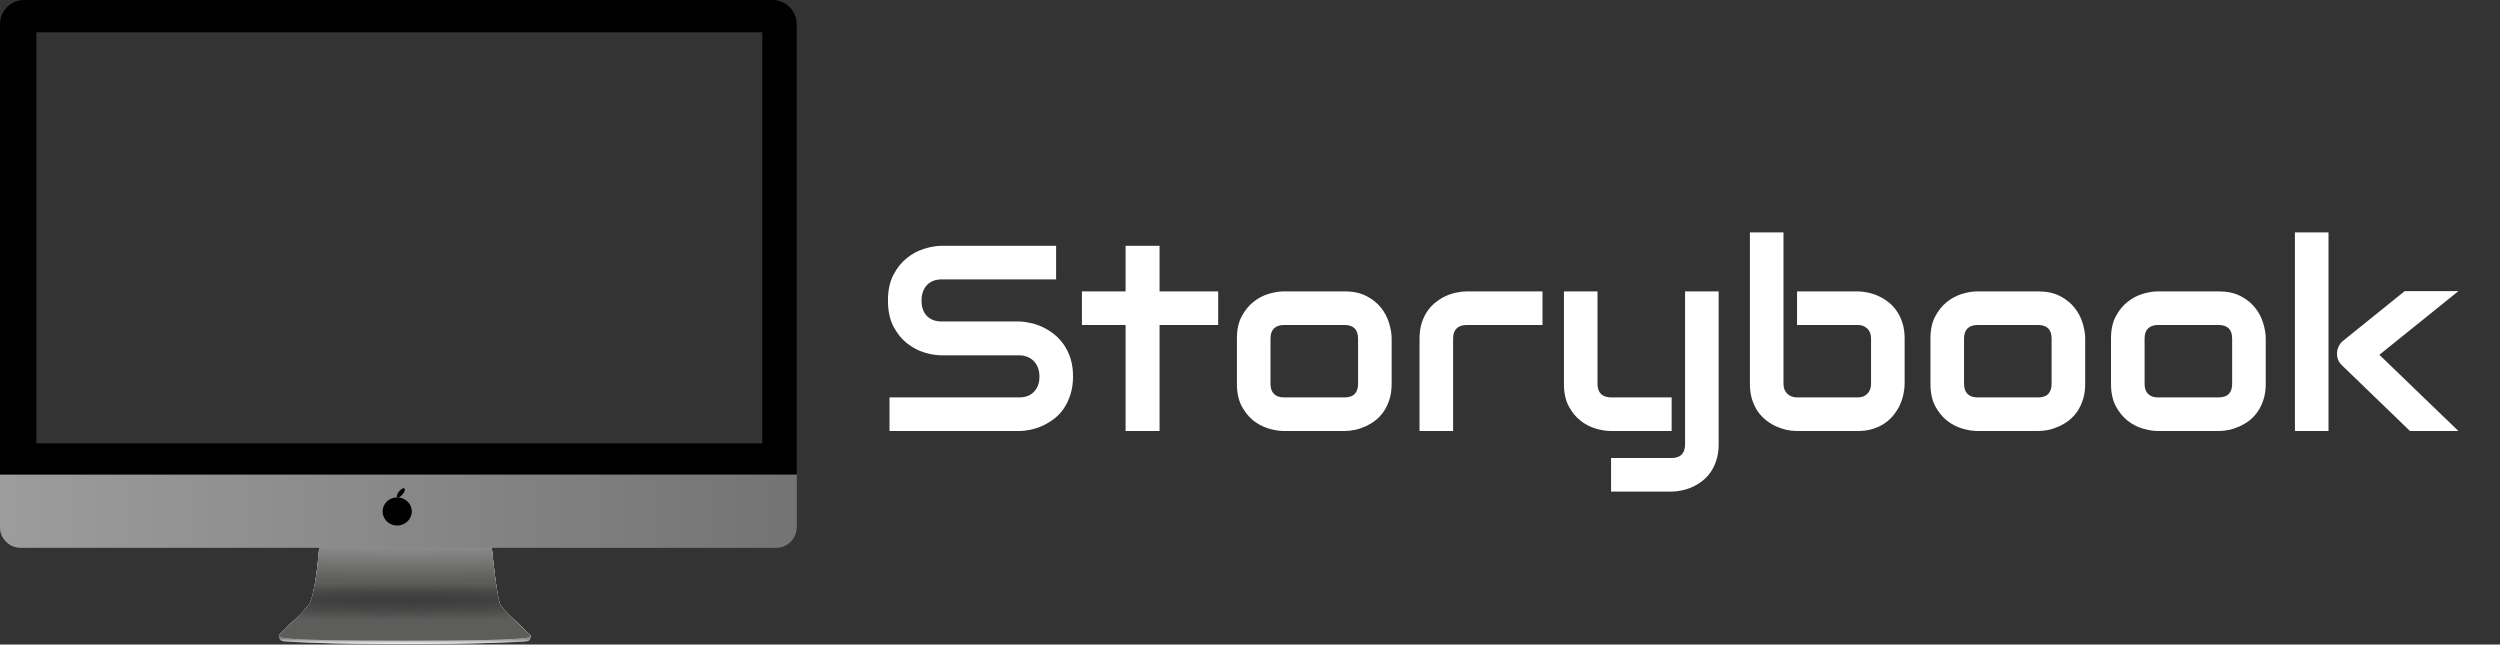 <svg width="3138" height="809" viewBox="0 0 3138 809" fill="none" xmlns="http://www.w3.org/2000/svg">
<rect x="0" y="0" width="3138" height="809" fill="#333333" stroke="none"/>
<path fill-rule="evenodd" clip-rule="evenodd" d="M350.061 798.344H665.98V798.344C666.678 801.55 664.492 804.615 661.221 804.867C646.933 805.971 604.804 808.367 508.212 808.391C411.581 808.415 370.002 805.991 355.981 804.874C352.576 804.602 350.061 801.76 350.061 798.344V798.344Z" fill="#EDECE7"/>
<path fill-rule="evenodd" clip-rule="evenodd" d="M350.061 798.344H665.98V798.344C666.678 801.55 664.492 804.615 661.221 804.867C646.933 805.971 604.804 808.367 508.212 808.391C411.581 808.415 370.002 805.991 355.981 804.874C352.576 804.602 350.061 801.76 350.061 798.344V798.344Z" fill="url(#paint0_linear_1_73)"/>
<path fill-rule="evenodd" clip-rule="evenodd" d="M400.682 687.208H617.227C617.227 687.208 623.827 754.808 628.509 759.906C631.363 765.921 658.458 789.652 665.313 796.978C667.706 800.366 672.2 804.128 508.954 804.128C345.709 804.128 347.93 800.784 350.778 796.978C361.507 783.912 369.6 780.719 387.326 759.906C396.494 746.577 400.682 687.208 400.682 687.208Z" fill="#8C8F8C"/>
<path fill-rule="evenodd" clip-rule="evenodd" d="M400.682 687.208H617.227C617.227 687.208 623.827 754.808 628.509 759.906C631.363 765.921 658.458 789.652 665.313 796.978C667.706 800.366 672.2 804.128 508.954 804.128C345.709 804.128 347.93 800.784 350.778 796.978C361.507 783.912 369.6 780.719 387.326 759.906C396.494 746.577 400.682 687.208 400.682 687.208Z" fill="url(#paint1_linear_1_73)"/>
<path fill-rule="evenodd" clip-rule="evenodd" d="M400.682 687.208H617.227C617.227 687.208 623.827 754.808 628.509 759.906C631.363 765.921 658.458 789.652 665.313 796.978C667.706 800.366 672.2 804.128 508.954 804.128C345.709 804.128 347.93 800.784 350.778 796.978C361.507 783.912 369.6 780.719 387.326 759.906C396.494 746.577 400.682 687.208 400.682 687.208Z" fill="url(#paint2_linear_1_73)"/>
<path fill-rule="evenodd" clip-rule="evenodd" d="M400.682 687.208H617.227C617.227 687.208 623.827 754.808 628.509 759.906C631.363 765.921 658.458 789.652 665.313 796.978C667.706 800.366 672.2 804.128 508.954 804.128C345.709 804.128 347.93 800.784 350.778 796.978C361.507 783.912 369.6 780.719 387.326 759.906C396.494 746.577 400.682 687.208 400.682 687.208Z" fill="url(#paint3_radial_1_73)"/>
<path fill-rule="evenodd" clip-rule="evenodd" d="M400.682 687.208H617.227C617.227 687.208 623.827 754.808 628.509 759.906C631.363 765.921 658.458 789.652 665.313 796.978C667.706 800.366 672.2 804.128 508.954 804.128C345.709 804.128 347.93 800.784 350.778 796.978C361.507 783.912 369.6 780.719 387.326 759.906C396.494 746.577 400.682 687.208 400.682 687.208Z" fill="url(#paint4_radial_1_73)"/>
<path fill-rule="evenodd" clip-rule="evenodd" d="M400.682 687.208H617.227C617.227 687.208 623.827 754.808 628.509 759.906C631.363 765.921 658.458 789.652 665.313 796.978C667.706 800.366 672.2 804.128 508.954 804.128C345.709 804.128 347.93 800.784 350.778 796.978C361.507 783.912 369.6 780.719 387.326 759.906C396.494 746.577 400.682 687.208 400.682 687.208Z" fill="url(#paint5_radial_1_73)"/>
<path fill-rule="evenodd" clip-rule="evenodd" d="M400.682 687.208H617.227C617.227 687.208 623.827 754.808 628.509 759.906C631.363 765.921 658.458 789.652 665.313 796.978C667.706 800.366 672.2 804.128 508.954 804.128C345.709 804.128 347.93 800.784 350.778 796.978C361.507 783.912 369.6 780.719 387.326 759.906C396.494 746.577 400.682 687.208 400.682 687.208Z" fill="url(#paint6_radial_1_73)"/>
<path fill-rule="evenodd" clip-rule="evenodd" d="M400.682 687.208H617.227C617.227 687.208 623.827 754.808 628.509 759.906C631.363 765.921 658.458 789.652 665.313 796.978C667.706 800.366 672.2 804.128 508.954 804.128C345.709 804.128 347.93 800.784 350.778 796.978C361.507 783.912 369.6 780.719 387.326 759.906C396.494 746.577 400.682 687.208 400.682 687.208Z" fill="url(#paint7_radial_1_73)"/>
<rect x="45.012" y="40.496" width="911.8" height="516.091" fill="black" fill-opacity="0.01"/>
<path d="M0 595.56H1000V661.677C1000 675.946 988.433 687.513 974.164 687.513H25.836C11.567 687.513 0 675.946 0 661.677V595.56Z" fill="#7D7D7D"/>
<path d="M0 595.56H1000V661.677C1000 675.946 988.433 687.513 974.164 687.513H25.836C11.567 687.513 0 675.946 0 661.677V595.56Z" fill="url(#paint8_linear_1_73)"/>
<path fill-rule="evenodd" clip-rule="evenodd" d="M30.395 0C13.608 0 0 13.608 0 30.395V40.496V556.587V595.56H1000V556.587V40.496V30.395C1000 13.608 986.392 0 969.605 0H30.395ZM956.813 556.587V40.496H45.62V556.587H956.813Z" fill="black"/>
<ellipse cx="503.118" cy="618.674" rx="2.891" ry="7.152" transform="rotate(39 503.118 618.674)" fill="black"/>
<ellipse cx="498.552" cy="641.986" rx="18.32" ry="17.678" fill="black"/>
<path d="M1346.87 472.59C1346.87 480.911 1345.78 488.423 1343.62 495.123C1341.57 501.715 1338.81 507.551 1335.36 512.631C1331.9 517.71 1327.84 522.033 1323.2 525.6C1318.55 529.166 1313.74 532.084 1308.77 534.354C1303.8 536.623 1298.72 538.298 1293.53 539.379C1288.45 540.46 1283.64 541 1279.1 541H1116.51V498.852H1279.1C1287.21 498.852 1293.48 496.474 1297.91 491.719C1302.45 486.964 1304.72 480.587 1304.72 472.59C1304.72 468.699 1304.12 465.133 1302.93 461.891C1301.74 458.648 1300.02 455.839 1297.75 453.461C1295.58 451.083 1292.88 449.246 1289.64 447.949C1286.51 446.652 1282.99 446.004 1279.1 446.004H1182.16C1175.35 446.004 1168 444.815 1160.12 442.438C1152.23 439.952 1144.88 436.007 1138.07 430.604C1131.37 425.2 1125.75 418.121 1121.21 409.367C1116.78 400.613 1114.56 389.914 1114.56 377.27C1114.56 364.625 1116.78 353.98 1121.21 345.334C1125.75 336.58 1131.37 329.501 1138.07 324.098C1144.88 318.586 1152.23 314.641 1160.12 312.264C1168 309.778 1175.35 308.535 1182.16 308.535H1325.63V350.684H1182.16C1174.16 350.684 1167.9 353.115 1163.36 357.979C1158.93 362.842 1156.71 369.272 1156.71 377.27C1156.71 385.375 1158.93 391.805 1163.36 396.561C1167.9 401.208 1174.16 403.531 1182.16 403.531H1279.1H1279.43C1283.97 403.639 1288.78 404.288 1293.86 405.477C1298.93 406.557 1303.96 408.286 1308.93 410.664C1314.01 413.042 1318.82 416.068 1323.36 419.742C1327.9 423.309 1331.9 427.632 1335.36 432.711C1338.92 437.79 1341.73 443.626 1343.79 450.219C1345.84 456.811 1346.87 464.268 1346.87 472.59ZM1529.08 407.908H1455.48V541H1412.84V407.908H1358.05V365.76H1412.84V308.535H1455.48V365.76H1529.08V407.908ZM1746.79 481.83C1746.79 489.071 1745.87 495.609 1744.03 501.445C1742.2 507.173 1739.76 512.253 1736.74 516.684C1733.71 521.007 1730.2 524.735 1726.2 527.869C1722.2 530.895 1717.99 533.381 1713.56 535.326C1709.23 537.271 1704.8 538.73 1700.26 539.703C1695.83 540.568 1691.62 541 1687.62 541H1611.59C1605.75 541 1599.38 539.973 1592.46 537.92C1585.54 535.867 1579.11 532.516 1573.17 527.869C1567.33 523.114 1562.42 517.008 1558.42 509.551C1554.53 501.986 1552.58 492.745 1552.58 481.83V424.768C1552.58 413.96 1554.53 404.828 1558.42 397.371C1562.42 389.806 1567.33 383.7 1573.17 379.053C1579.11 374.298 1585.54 370.893 1592.46 368.84C1599.38 366.786 1605.75 365.76 1611.59 365.76H1687.62C1698.43 365.76 1707.61 367.705 1715.18 371.596C1722.74 375.486 1728.85 380.404 1733.5 386.348C1738.14 392.184 1741.49 398.56 1743.55 405.477C1745.71 412.393 1746.79 418.824 1746.79 424.768V481.83ZM1704.64 425.092C1704.64 419.256 1703.18 414.933 1700.26 412.123C1697.35 409.313 1693.13 407.908 1687.62 407.908H1611.91C1606.29 407.908 1602.03 409.367 1599.11 412.285C1596.19 415.095 1594.73 419.256 1594.73 424.768V481.83C1594.73 487.342 1596.19 491.557 1599.11 494.475C1602.03 497.393 1606.29 498.852 1611.91 498.852H1687.62C1693.35 498.852 1697.62 497.393 1700.43 494.475C1703.24 491.557 1704.64 487.342 1704.64 481.83V425.092ZM1936.13 407.908H1841.3C1835.57 407.908 1831.25 409.367 1828.33 412.285C1825.41 415.095 1823.95 419.256 1823.95 424.768V541H1781.8V424.768C1781.8 417.527 1782.72 411.042 1784.56 405.314C1786.4 399.587 1788.83 394.561 1791.86 390.238C1794.99 385.807 1798.56 382.079 1802.55 379.053C1806.55 375.919 1810.71 373.379 1815.04 371.434C1819.47 369.488 1823.9 368.083 1828.33 367.219C1832.87 366.246 1837.08 365.76 1840.97 365.76H1936.13V407.908ZM2157.25 557.859C2157.25 565.1 2156.33 571.585 2154.49 577.312C2152.66 583.148 2150.23 588.228 2147.2 592.551C2144.17 596.982 2140.66 600.71 2136.66 603.736C2132.66 606.87 2128.45 609.41 2124.02 611.355C2119.69 613.301 2115.32 614.706 2110.89 615.57C2106.46 616.543 2102.24 617.029 2098.24 617.029H2022.21V574.881H2098.24C2103.86 574.881 2108.08 573.422 2110.89 570.504C2113.7 567.586 2115.1 563.371 2115.1 557.859V365.76H2157.25V557.859ZM2098.24 541H2022.21C2016.16 541 2009.68 539.973 2002.76 537.92C1995.95 535.867 1989.57 532.516 1983.63 527.869C1977.69 523.114 1972.77 517.008 1968.88 509.551C1964.99 501.986 1963.04 492.745 1963.04 481.83V365.76H2005.19V481.83C2005.19 487.342 2006.65 491.557 2009.57 494.475C2012.49 497.393 2016.81 498.852 2022.54 498.852H2098.24V541ZM2390.69 481.83C2390.69 485.829 2390.2 490.044 2389.23 494.475C2388.36 498.906 2386.96 503.337 2385.01 507.768C2383.07 512.09 2380.53 516.251 2377.39 520.25C2374.37 524.249 2370.64 527.815 2366.21 530.949C2361.89 533.975 2356.86 536.407 2351.13 538.244C2345.4 540.081 2338.92 541 2331.68 541H2255.65C2251.65 541 2247.44 540.568 2243.01 539.703C2238.57 538.73 2234.14 537.271 2229.71 535.326C2225.39 533.381 2221.23 530.895 2217.23 527.869C2213.23 524.735 2209.67 521.007 2206.53 516.684C2203.51 512.253 2201.07 507.173 2199.24 501.445C2197.4 495.609 2196.48 489.071 2196.48 481.83V291.676H2238.63V481.83C2238.63 487.018 2240.25 491.178 2243.49 494.312C2246.73 497.339 2250.79 498.852 2255.65 498.852H2331.68C2336.98 498.852 2341.08 497.285 2344 494.15C2347.03 491.016 2348.54 486.91 2348.54 481.83V424.768C2348.54 419.472 2346.97 415.365 2343.84 412.447C2340.7 409.421 2336.65 407.908 2331.68 407.908H2255.65V365.76H2331.68C2335.68 365.76 2339.89 366.246 2344.32 367.219C2348.76 368.083 2353.13 369.488 2357.46 371.434C2361.89 373.379 2366.1 375.919 2370.1 379.053C2374.1 382.079 2377.61 385.807 2380.64 390.238C2383.66 394.561 2386.09 399.587 2387.93 405.314C2389.77 411.042 2390.69 417.527 2390.69 424.768V481.83ZM2617.32 481.83C2617.32 489.071 2616.4 495.609 2614.56 501.445C2612.72 507.173 2610.29 512.253 2607.27 516.684C2604.24 521.007 2600.73 524.735 2596.73 527.869C2592.73 530.895 2588.51 533.381 2584.08 535.326C2579.76 537.271 2575.33 538.73 2570.79 539.703C2566.36 540.568 2562.15 541 2558.15 541H2482.12C2476.28 541 2469.9 539.973 2462.99 537.92C2456.07 535.867 2449.64 532.516 2443.7 527.869C2437.86 523.114 2432.94 517.008 2428.95 509.551C2425.05 501.986 2423.11 492.745 2423.11 481.83V424.768C2423.11 413.96 2425.05 404.828 2428.95 397.371C2432.94 389.806 2437.86 383.7 2443.7 379.053C2449.64 374.298 2456.07 370.893 2462.99 368.84C2469.9 366.786 2476.28 365.76 2482.12 365.76H2558.15C2568.95 365.76 2578.14 367.705 2585.71 371.596C2593.27 375.486 2599.38 380.404 2604.02 386.348C2608.67 392.184 2612.02 398.56 2614.07 405.477C2616.24 412.393 2617.32 418.824 2617.32 424.768V481.83ZM2575.17 425.092C2575.17 419.256 2573.71 414.933 2570.79 412.123C2567.87 409.313 2563.66 407.908 2558.15 407.908H2482.44C2476.82 407.908 2472.55 409.367 2469.63 412.285C2466.72 415.095 2465.26 419.256 2465.26 424.768V481.83C2465.26 487.342 2466.72 491.557 2469.63 494.475C2472.55 497.393 2476.82 498.852 2482.44 498.852H2558.15C2563.87 498.852 2568.14 497.393 2570.95 494.475C2573.76 491.557 2575.17 487.342 2575.17 481.83V425.092ZM2843.95 481.83C2843.95 489.071 2843.03 495.609 2841.19 501.445C2839.35 507.173 2836.92 512.253 2833.89 516.684C2830.87 521.007 2827.36 524.735 2823.36 527.869C2819.36 530.895 2815.14 533.381 2810.71 535.326C2806.39 537.271 2801.96 538.73 2797.42 539.703C2792.99 540.568 2788.77 541 2784.78 541H2708.75C2702.91 541 2696.53 539.973 2689.62 537.92C2682.7 535.867 2676.27 532.516 2670.33 527.869C2664.49 523.114 2659.57 517.008 2655.57 509.551C2651.68 501.986 2649.74 492.745 2649.74 481.83V424.768C2649.74 413.96 2651.68 404.828 2655.57 397.371C2659.57 389.806 2664.49 383.7 2670.33 379.053C2676.27 374.298 2682.7 370.893 2689.62 368.84C2696.53 366.786 2702.91 365.76 2708.75 365.76H2784.78C2795.58 365.76 2804.77 367.705 2812.33 371.596C2819.9 375.486 2826.01 380.404 2830.65 386.348C2835.3 392.184 2838.65 398.56 2840.7 405.477C2842.86 412.393 2843.95 418.824 2843.95 424.768V481.83ZM2801.8 425.092C2801.8 419.256 2800.34 414.933 2797.42 412.123C2794.5 409.313 2790.29 407.908 2784.78 407.908H2709.07C2703.45 407.908 2699.18 409.367 2696.26 412.285C2693.35 415.095 2691.89 419.256 2691.89 424.768V481.83C2691.89 487.342 2693.35 491.557 2696.26 494.475C2699.18 497.393 2703.45 498.852 2709.07 498.852H2784.78C2790.5 498.852 2794.77 497.393 2797.58 494.475C2800.39 491.557 2801.8 487.342 2801.8 481.83V425.092ZM3085.81 541H3025.02L2940.08 458.973C2935.32 454.65 2933.11 449.246 2933.43 442.762C2933.65 439.736 2934.4 436.926 2935.7 434.332C2937.1 431.63 2939 429.361 2941.37 427.523L3018.38 365.436H3085.81L2986.6 445.355L3085.81 541ZM2922.73 541H2880.58V291.676H2922.73V541Z" fill="white"/>
<defs>
<linearGradient id="paint0_linear_1_73" x1="634.763" y1="808.391" x2="634.763" y2="800.337" gradientUnits="userSpaceOnUse">
<stop stop-color="white" stop-opacity="0.5"/>
<stop offset="1" stop-opacity="0.5"/>
</linearGradient>
<linearGradient id="paint1_linear_1_73" x1="503.465" y1="702.627" x2="213.936" y2="702.627" gradientUnits="userSpaceOnUse">
<stop stop-color="white" stop-opacity="0.5"/>
<stop offset="1" stop-color="white" stop-opacity="0.5"/>
</linearGradient>
<linearGradient id="paint2_linear_1_73" x1="657.361" y1="785.707" x2="816.799" y2="785.707" gradientUnits="userSpaceOnUse">
<stop stop-color="#9B9B9B" stop-opacity="0.5"/>
<stop offset="1" stop-color="white" stop-opacity="0.5"/>
</linearGradient>
<radialGradient id="paint3_radial_1_73" cx="0" cy="0" r="1" gradientUnits="userSpaceOnUse" gradientTransform="translate(668.518 745.668) rotate(90) scale(116.92 315.919)">
<stop stop-color="white" stop-opacity="0.5"/>
<stop offset="0.082" stop-color="#FAFAFA" stop-opacity="0.5"/>
<stop offset="1" stop-color="#848786"/>
</radialGradient>
<radialGradient id="paint4_radial_1_73" cx="0" cy="0" r="1" gradientUnits="userSpaceOnUse" gradientTransform="translate(337.426 742.681) rotate(90) scale(116.92 315.919)">
<stop stop-color="white" stop-opacity="0.5"/>
<stop offset="0.082" stop-color="#FAFAFA" stop-opacity="0.5"/>
<stop offset="1" stop-color="white" stop-opacity="0.5"/>
</radialGradient>
<radialGradient id="paint5_radial_1_73" cx="0" cy="0" r="1" gradientUnits="userSpaceOnUse" gradientTransform="translate(504.224 857.996) rotate(90) scale(116.92 988.205)">
<stop stop-color="white" stop-opacity="0.5"/>
<stop offset="0.082" stop-color="#FAFAFA" stop-opacity="0.5"/>
<stop offset="1" stop-color="#7A7C7B"/>
</radialGradient>
<radialGradient id="paint6_radial_1_73" cx="0" cy="0" r="1" gradientUnits="userSpaceOnUse" gradientTransform="translate(508.02 755.161) rotate(90) scale(23.211 380.947)">
<stop stop-color="#646464" stop-opacity="0.5"/>
<stop offset="1" stop-color="#BABAB7"/>
</radialGradient>
<radialGradient id="paint7_radial_1_73" cx="0" cy="0" r="1" gradientUnits="userSpaceOnUse" gradientTransform="translate(508.02 612.506) rotate(90) scale(116.92 758.233)">
<stop stop-color="white" stop-opacity="0.5"/>
<stop offset="1" stop-opacity="0.5"/>
</radialGradient>
<linearGradient id="paint8_linear_1_73" x1="-90.071" y1="696.154" x2="1472.63" y2="696.154" gradientUnits="userSpaceOnUse">
<stop stop-color="#C4C4C4" stop-opacity="0.5"/>
<stop offset="1" stop-color="#444444" stop-opacity="0.5"/>
</linearGradient>
</defs>
</svg>
